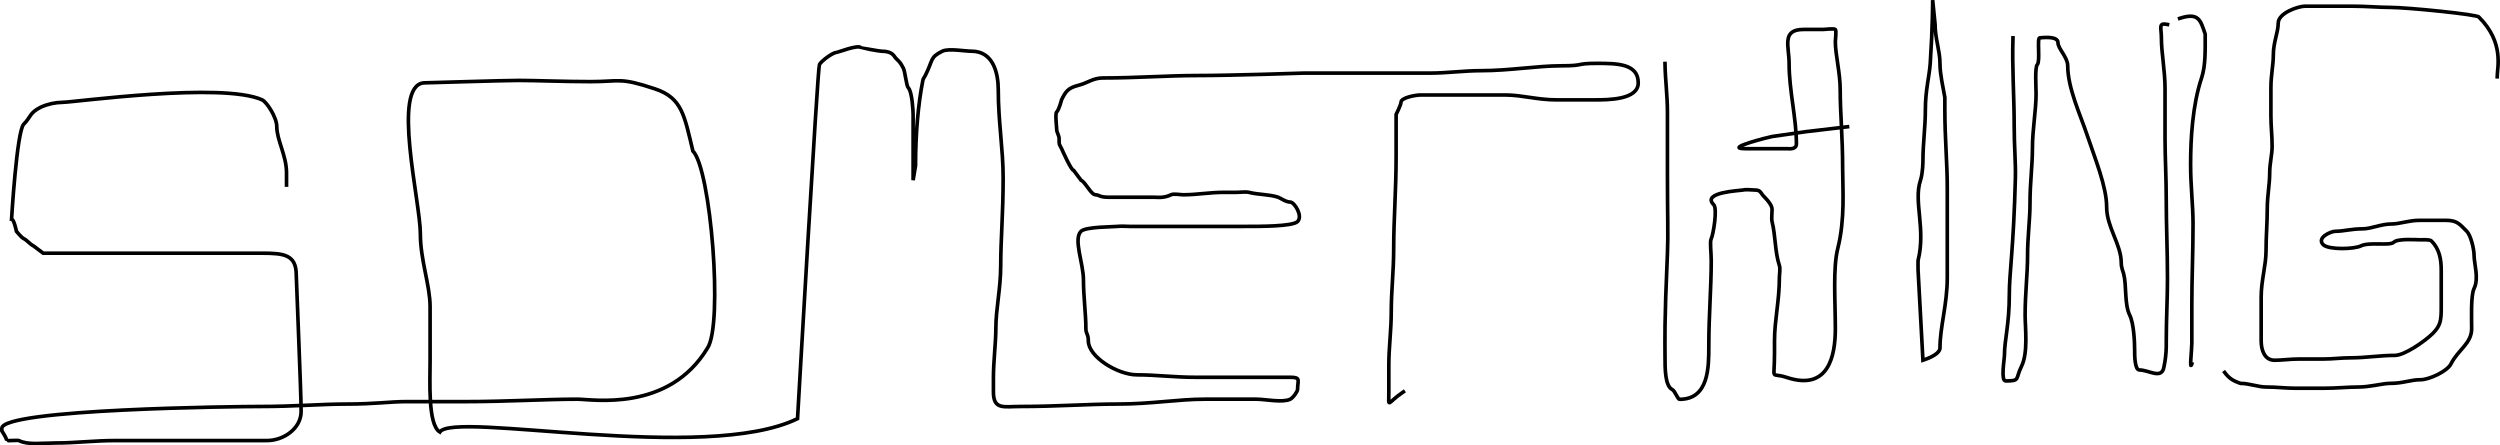 <?xml version="1.0" encoding="utf-8"?>
<!-- Generator: Adobe Illustrator 23.0.6, SVG Export Plug-In . SVG Version: 6.00 Build 0)  -->
<svg version="1.1" id="Layer_1" xmlns="http://www.w3.org/2000/svg" xmlns:xlink="http://www.w3.org/1999/xlink" x="0px" y="0px"
	 width="2054.8px" height="366.1px" viewBox="0 0 2054.8 366.1" style="enable-background:new 0 0 2054.8 366.1;"
	 xml:space="preserve">
<style type="text/css">
	.st0{fill:none;stroke:#000000;stroke-width:3;stroke-linecap:square;stroke-miterlimit:3;}
</style>
<g>
	<g id="Layer_1-2">
		<path class="st0" d="M235.5,152.1v-10c0-14.3-8-26.9-8-38c0-7.7-8.3-20.3-12-22c-32.8-14.9-154.8,2-164,2c-6.2,0.1-12.3,1.4-18,4
			c-9.4,4.7-8,8-14,14c-5.7,5.7-10,78-10,78c2,0,4,10,4,10c0.8,0.8,3.8,4.9,6,6c2.8,1.4,5.1,4.6,8,6l8,6h180c18.2,0,28,1.3,28,18
			c0,2.7,4,97.3,4,112c0,14.4-14.7,24-28,24h-124c-18.7,0-33,2-50,2c-11,0-22.5,1.8-30-2c-0.7-0.4-10,0.3-10,0c0-2-4-8-4-8v-2
			c0-16.1,195.4-18,212-18c29.9,0,49.5-2,72-2c22,0,35.5-2,48-2h50c31.6,0,65.6-2,91-2c12.3,0,75,11,107-42
			c13-19.5,2.7-147.3-12-162c-7-29-8.8-43.6-31-51c-29.3-9.8-28.6-6-53-6c-20.7,0-46.3-1-59-1s-75.3,2-78,2c-27,2-3,97.9-3,124
			c0,21.8,8,42.4,8,60v44c0,16.7-2,53,8,59c11.2-17.5,218.2,26,294-11c0,0,16.5-288,18-291s11.1-10,14-10c1.1,0,17.5-6.5,20-4
			c0.2,0.2,15.2,3,17,3c9.5,0,10.2,4.2,12,6c2.7,2.7,3.5,3.1,6,8c1.4,2.8,2.5,14.5,4,16c3.3,3.3,4,20,4,22v54l2-12
			c0-26.4,2.2-50.8,6-70c0.3-1.5,1.3-2.7,2-4c6.7-13.3,3.6-14.8,14-20c5.1-2.5,18.4,0,24,0c17.6,0,22,17.4,22,32c0,26,4,48.5,4,72
			c0,29.6-2,51-2,72c0,19.2-4,35.6-4,52c0,11-2,27.8-2,40v12c0,15,8.5,12,22,12c30.6,0,55.9-2,80-2c27.9,0,49.5-4,72-4h42
			c7.5,0,21.7,3.1,28,0c2.6-1.3,6-6.6,6-8c0-7.5,3-10-6-10h-78c-17.8,0-32.2-2-48-2c-15.7,0-40-14.7-40-28c0-5.6-2-5.6-2-10
			c0-11.8-2-26.9-2-40c0-13.8-8.5-33.5-2-40c3.8-3.8,26.9-3.6,30-4c3.3-0.4,6.7,0,10,0h94c13.1,0,39.9,0.1,44-4c4.6-4.6-2.7-16-6-16
			c-3.7,0-8.2-3.4-10-4c-7.3-2.4-16.1-2-24-4c-2.3-0.6-7.6,0-10,0h-10c-12.9,0-22.5,2-34,2c-2.4,0-7.9-1.1-10,0c-6.1,3-11.7,2-14,2
			h-38c-6.5,0-7.5-2-10-2c-3.8,0-8-10-12-12l-6-8c-2.1,0-9.3-16.5-10-18c-2-4.1-2-2.5-2-8c0-3.1-2-4.9-2-8c0-2.2-1.4-12.6,0-14
			c2-2,4-10,4-10c3.5-7.1,5.4-9.8,14-12c7.5-1.9,11.9-6,20-6c27.5,0,53.2-2,78-2c27.9,0,87-2,87-2h104c13.7,0,27.8-2,42-2
			c23.2,0,45.9-4,66-4c19.4,0,10.9-2,29-2c16.7,0,34,0.2,34,16c0,14-24.6,14-36,14h-31c-16.1,0-28.6-4-42-4h-70c-3.8,0-16,2.1-16,6
			c0,2-4,10-4,10v34c0,28.4-2,52.1-2,76c0,18.9-2,35-2,52c0,15.7-2,29.4-2,44v22c0,14.4-1.8,9.2,12,0"/>
		<path class="st0" d="M1368.5,52.2c0.2,13.6,2,26.3,2,40v50c0,35.3,0.7,50.8,0,66c-2.6,58.6-2,71.4-2,84c0,11.1,0,25,6,28
			c2.2,1.1,4.4,8,6,8c24.1,0,24-26.4,24-44c0-25,2-47.4,2-70c0-7.1-1.3-15.4,0-18c1.6-3.1,5.3-24.7,2-28c-10.3-10.3,21.9-11.5,24-12
			c2.9-0.7,7,0,10,0c4.9,0,4.3,2.4,8,6c3.9,3.9,6,7.4,6,10c0,2.4-0.6,7.7,0,10c2.9,11.6,2.3,24.8,6,36c0.9,2.6,0,7.2,0,10
			c0,19-4,35-4,52v10c0,24.2-3.7,15.4,10,20c34.3,11.4,40-17.5,40-40s-2.1-49.6,2-66c6.1-24.5,4-48.6,4-66c0-25.8-2-45.3-2-64
			c0-14.7-4-29.2-4-40c0-1.6,1-9,0-10s-8.6,0-10,0h-16c-18.5,0-12,13.7-12,28c0,22.4,6,44.9,6,66c0,5.1-6.4,4-8,4h-34
			c-18.8,0,20-9.7,22-10l28-4l34-4"/>
		<path class="st0" d="M1654.5,31.1c-0.8,24.1,1,48,1,72c0,17.5,1.3,30.3,1,43c-1.5,58.6-5,77.7-5,96c0,24.6-4,37.2-4,50
			c0,3-3.2,21,1,21c12.2,0,7.8-1.5,13-12c5.6-11.2,3-31.9,3-42c0-18.2,2-33.8,2-49c0-15.6,2-29.3,2-43c0-17,2-31,2-45
			c0-15.8,3-31.3,3-45c0-4.6-1.1-21.9,1-24c2.6-2.6-0.4-22,2-22c1.2,0,15-2,15,4c0,4.9,8,11.9,8,19c0,18.2,10.4,40.3,16,57
			c6.4,19.1,16,42.3,16,59s12,30.7,12,46c0,4,1.6,7.3,2,9c2.5,9.8,0.5,25,5,34c3.4,6.9,4,22.5,4,28c0,5.6,0.1,17,4,17
			c7.6,0,18,7.8,20-2c1.2-5.6,1.9-11.3,2-17v-4c0-18.9,1-35.7,1-52c0-22.9-1-43.7-1-64c0-19.8-1-35.3-1-51v-41c0-15.3-3-29.2-3-42
			c0-8.4-2.8-12.6,5-11"/>
		<path class="st0" d="M1791.5,15.1c15.6-5.1,17.1,1.3,21,13c0,13.2,0.4,25.9-3,36c-7.5,22.5-9,50.3-9,71c0,18,2,33.5,2,49
			c0,23.2-1,44.8-1,66v32c0,5.3-2.1,23.3,0,17"/>
		<path class="st0" d="M1828.5,306.1c3.4,4.6,6.7,6.9,13,9c7,0,14.5,3,21,3c9,0,15.9,1,24,1h24c10,0,19.3-1,28-1c9.6,0,19.7-3,26-3
			c10.8,0,16.7-3,25-3c7.2,0,22-7,25-13c5.9-11.8,17-16.7,17-29c0-8.1-0.8-27.4,2-33c4.1-8.2,0-20.6,0-27c0-5.6-2.8-16.8-6-20
			c-5.8-5.8-7.9-9-17-9h-22c-8.8,0-16,3-23,3c-8.6,0-16.3,4-24,4c-8.8,0-15.3,2-22,2c-3.7,0-15.7,5.3-10,11c4.4,4.4,25.7,3.7,31,1
			c6.9-3.4,23.8,0.2,27-3s18.6-2,22-2c2.2,0,7.6-0.4,9,1c6.5,6.5,8,15,8,24v31c0,10.6-0.7,14.7-7,21s-23.2,18-31,18
			c-12.4,0-24.2,2-36,2c-8.6,0-15.2,1-23,1h-20c-7.7,0-13.7,1-20,1c-8.1,0-11-8.1-11-16v-36c0-13.5,4-26,4-38c0-12.2,1-22.7,1-34
			s2-20.4,2-30c0-8,2-14.8,2-22c0-8.7-1-16.2-1-25v-23c0-10.2,2-18.7,2-27c0-10.5,4-18.5,4-26c0-8.5,16.6-14,22-14h39
			c11.6,0,21.6,1,31,1c14,0,73,5.9,73,8c21,21,15,41.4,15,49"/>
		<path class="st0" d="M1580.5,296.1l-4-74c-0.1-2.7,0-5.3,0-8c6.5-26.1-3.9-48.4,2-66c2-6,2-16,2-16c0-14.2,2-27.6,2-42
			c0-16,3.3-27.7,4-38c2-30,2-52,2-52l2,20c0,11.6,4,21.7,4,32c0,9.1,2.5,19.2,4,28v10c0,23.7,2,44,2,64v74c0,22.3-6,40.4-6,58
			C1594.5,288.1,1592.5,292.1,1580.5,296.1z"/>
	</g>
</g>
</svg>
